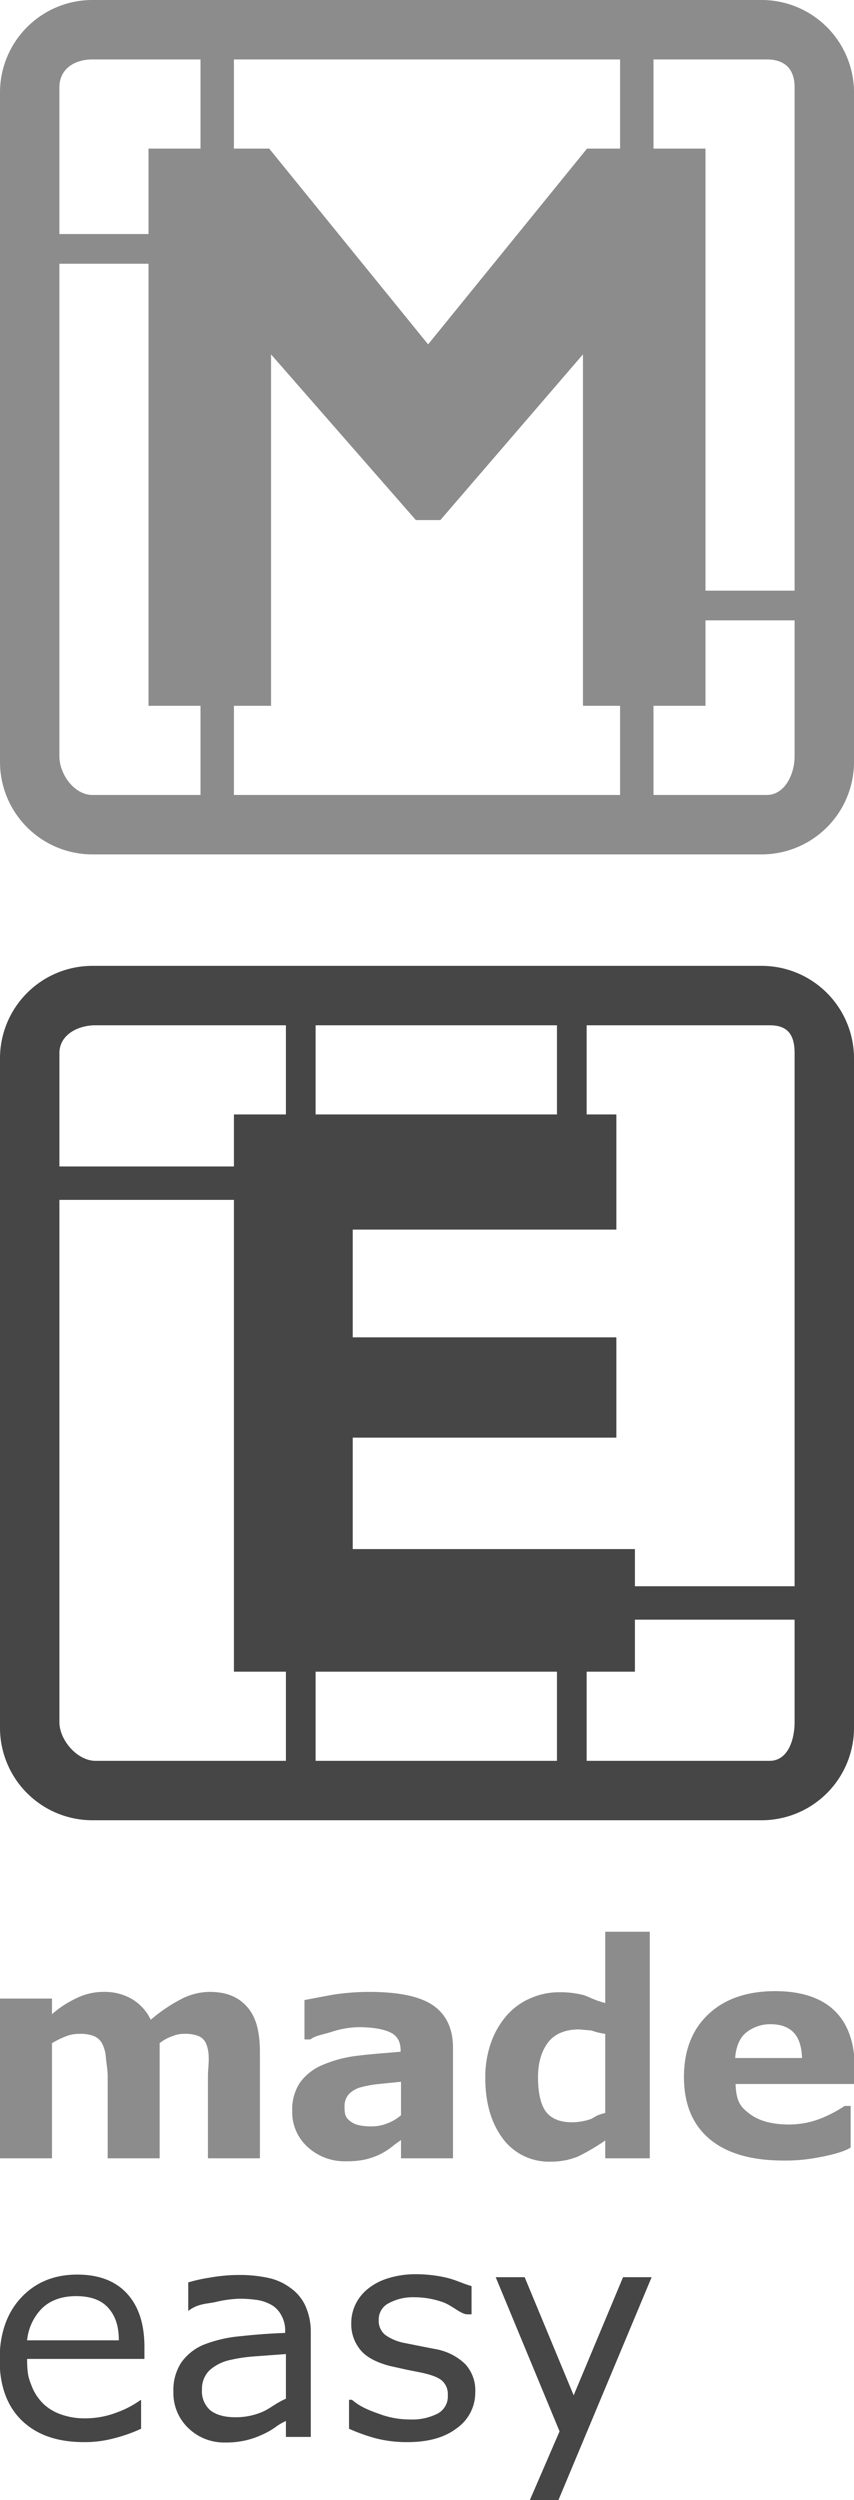 <svg id="Layer_1" data-name="Layer 1" xmlns="http://www.w3.org/2000/svg" viewBox="0 0 230 673"><defs><style>.cls-1{fill:#8c8c8c;}.cls-2{fill:#464646;}</style></defs><title>logo_vb_name</title><path class="cls-1" d="M-692,609v31h-14V618.1c0-2.1-.4-3.9-0.5-5.4a9.5,9.5,0,0,0-1-3.6,4.4,4.4,0,0,0-2.2-2,10.1,10.1,0,0,0-4-.6,9.7,9.7,0,0,0-3.9.8A26.7,26.7,0,0,0-721,609v31h-14V597h14v4.2a27.8,27.8,0,0,1,6.8-4.4,16.3,16.3,0,0,1,7.2-1.6,14.6,14.6,0,0,1,7.5,1.9,13,13,0,0,1,5.1,5.6,43,43,0,0,1,8.1-5.5,16.8,16.8,0,0,1,7.7-2c4.7,0,7.9,1.4,10.3,4.2s3.3,6.8,3.3,12.1V640h-14V618.1c0-2.1.3-3.9,0.2-5.4a9.6,9.6,0,0,0-.7-3.6,3.9,3.9,0,0,0-2-2,9.9,9.9,0,0,0-4-.6,7.8,7.8,0,0,0-3,.6A11.3,11.3,0,0,0-692,609Z" transform="translate(735 -59)"/><path class="cls-1" d="M-627,635.1a31.6,31.6,0,0,0-2.7,2,20,20,0,0,1-3.1,1.9,19.6,19.6,0,0,1-4.2,1.4,24.2,24.2,0,0,1-4.8.4,14.7,14.7,0,0,1-10.3-3.8,12.6,12.6,0,0,1-4.2-9.7,13.1,13.1,0,0,1,2.1-7.7,14.2,14.2,0,0,1,6-4.7,33.3,33.3,0,0,1,9.4-2.5c3.8-.5,8.7-0.8,11.7-1.1V611c0-2.4-.9-4-2.8-4.9s-4.8-1.4-8.6-1.4a24.7,24.7,0,0,0-7.3,1.3c-2.6.8-4.4,1-5.6,2H-653V597.4l7.4-1.4a64.5,64.5,0,0,1,10-.8c7.9,0,13.7,1.2,17.2,3.6s5.4,6.2,5.4,11.4V640h-14v-4.9Zm0-6.7v-9l-6,.6a29,29,0,0,0-4.9.9,6.8,6.8,0,0,0-3.2,1.9,4.8,4.8,0,0,0-1.1,3.3,8.5,8.5,0,0,0,.2,2.2,3.3,3.3,0,0,0,1.2,1.6,5.6,5.6,0,0,0,2.1,1.1,14.7,14.7,0,0,0,3.8.4,11.1,11.1,0,0,0,4.2-.8A11.9,11.9,0,0,0-627,628.4Z" transform="translate(735 -59)"/><path class="cls-1" d="M-560,640h-12v-4.8a57.2,57.2,0,0,1-7.3,4.3,19,19,0,0,1-7.5,1.4,15.4,15.4,0,0,1-12.7-6.1c-3.1-4.1-4.8-9.5-4.8-16.4a27.7,27.7,0,0,1,1.6-9.7,22.3,22.3,0,0,1,4.3-7.3,17.9,17.9,0,0,1,6.3-4.5,18.8,18.8,0,0,1,7.4-1.6,24.8,24.8,0,0,1,7,.8c1.7,0.6,2.7,1.3,5.7,2.1V579h12v61Zm-12-12.2V606.5a17.9,17.9,0,0,1-3.7-.9l-3.3-.3c-3.6,0-6.5,1.1-8.3,3.4s-2.8,5.4-2.8,9.5,0.7,7.3,2.1,9.2,3.8,2.9,7,2.9a16.1,16.1,0,0,0,4.6-.7C-574.9,629.2-575,628.5-572,627.8Z" transform="translate(735 -59)"/><path class="cls-1" d="M-505,620h-31.9c0.2,5,1.5,6.3,3.9,8.1s5.9,2.8,10.5,2.8a23.5,23.5,0,0,0,8.5-1.6,36.5,36.5,0,0,0,6.5-3.4h1.6v11.2c-2,1.3-6.1,2.2-8.9,2.7a46.3,46.3,0,0,1-9.2.8q-13,0-19.9-5.8t-6.9-16.7q0-10.7,6.6-16.9t18-6.2c7,0,12.4,1.8,16,5.3s5.4,8.7,5.4,15.3V620Zm-14-7c-0.1-3-.8-5.3-2.2-6.8s-3.5-2.3-6.3-2.3a10.3,10.3,0,0,0-6.6,2.3c-1.7,1.4-2.7,3.8-2.9,6.8h18Z" transform="translate(735 -59)"/><path class="cls-2" d="M-696,694h-31.7c0,4,.4,5.2,1.2,7.2a13.5,13.5,0,0,0,3.3,5,13.2,13.2,0,0,0,4.8,2.8,18.9,18.9,0,0,0,6.1,1,23.8,23.8,0,0,0,8.8-1.6,25.8,25.8,0,0,0,6.3-3.3h0.2v7.7a41.6,41.6,0,0,1-7.4,2.6,30,30,0,0,1-8,1q-10.7,0-16.7-5.8t-6-16.4q0-10.5,5.8-16.7t15.1-6.2q8.7,0,13.4,5.1t4.7,14.4V694Zm-7-5c0-4-1-6.7-2.9-8.8s-4.8-3.1-8.6-3.1-7,1.1-9.3,3.4a14.2,14.2,0,0,0-3.9,8.5H-703Z" transform="translate(735 -59)"/><path class="cls-2" d="M-651,715h-7v-4.3a16.8,16.8,0,0,0-3,1.8,19.9,19.9,0,0,1-3.4,1.9,22.5,22.5,0,0,1-4.3,1.5,22.9,22.9,0,0,1-5.6.6,13.8,13.8,0,0,1-9.9-3.8,13,13,0,0,1-4.1-9.8,13.6,13.6,0,0,1,2.1-7.9,14,14,0,0,1,6-4.8,35.4,35.4,0,0,1,9.8-2.3c3.7-.4,7.2-0.7,12.2-0.9v-1.1a8.5,8.5,0,0,0-1.3-4.1,6.8,6.8,0,0,0-2.7-2.5,10.9,10.9,0,0,0-3.8-1.2,32.7,32.7,0,0,0-4.6-.3,32.1,32.1,0,0,0-6.4.9c-2.3.5-4.8,0.4-7.3,2.4h0v-7.7a43.5,43.5,0,0,1,5.9-1.3,45.2,45.2,0,0,1,7.8-.7,36.3,36.3,0,0,1,7.9.8,15.3,15.3,0,0,1,5.8,2.6,12.1,12.1,0,0,1,4,4.6,16.7,16.7,0,0,1,1.6,7V715Zm-7-10.3v-12l-8.2.6a43.3,43.3,0,0,0-7.3,1.1,12.1,12.1,0,0,0-5.1,2.7,6.9,6.9,0,0,0-2,5.1,6.8,6.8,0,0,0,2.2,5.6c1.5,1.2,3.7,1.9,6.8,1.9a18.1,18.1,0,0,0,7.4-1.5C-662.2,707.3-661,706.1-658,704.7Z" transform="translate(735 -59)"/><path class="cls-2" d="M-607,702.9a11.7,11.7,0,0,1-4.9,9.7q-4.9,3.8-13.3,3.8a33.3,33.3,0,0,1-8.9-1.1,49.9,49.9,0,0,1-6.9-2.5V705h0.8c2.3,2,4.8,2.9,7.6,3.9a23.3,23.3,0,0,0,8,1.4,15.1,15.1,0,0,0,7.5-1.6,5.2,5.2,0,0,0,2.7-4.9,4.9,4.9,0,0,0-1.5-3.9c-1-.9-2.8-1.6-5.6-2.2l-4-.8-4.5-1q-5.7-1.5-8-4.4a10.9,10.9,0,0,1-2.4-7.1,11.7,11.7,0,0,1,1.1-5,12.1,12.1,0,0,1,3.3-4.2,15.9,15.9,0,0,1,5.5-2.9,24.5,24.5,0,0,1,7.4-1.1,36.6,36.6,0,0,1,8.2.9c2.6,0.6,3.9,1.4,6.9,2.3V682h-1.1c-1.8,0-4.1-2.4-6.7-3.3a23.1,23.1,0,0,0-7.8-1.3,13.6,13.6,0,0,0-6.7,1.6,4.9,4.9,0,0,0-2.7,4.5,4.9,4.9,0,0,0,1.7,4,12.9,12.9,0,0,0,5.2,2.2l4.5,0.9,4.1,0.8a15.3,15.3,0,0,1,7.8,4A10.4,10.4,0,0,1-607,702.9Z" transform="translate(735 -59)"/><path class="cls-2" d="M-559.5,672l-25.1,60h-7.7l8-18.5L-601.5,672h7.8l13.2,31.8,13.3-31.8h7.6Z" transform="translate(735 -59)"/><path class="cls-2" d="M-505,343.9A24.9,24.9,0,0,0-529.9,319H-710.1A24.9,24.9,0,0,0-735,343.9V524.1A24.9,24.9,0,0,0-710.1,549h180.2A24.9,24.9,0,0,0-505,524.1V343.9ZM-650,335h65v24h-65V335Zm-8,198h-51.3c-4.9,0-9.7-5.6-9.7-10.4V382h47V509h14v24Zm0-174h-14v14h-47V342.5c0-4.9,4.9-7.5,9.7-7.5H-658v24Zm73,174h-65V509h65v24Zm64-10.4c0,4.9-1.9,10.4-6.7,10.4H-577V509h13V495h43v27.6Zm0-36.6h-43V476h-76V446h71V419h-71V390h71V359h-8V335h49.3c4.9,0,6.7,2.6,6.7,7.5V486Z" transform="translate(735 -59)"/><path class="cls-1" d="M-505,83.9A24.9,24.9,0,0,0-529.9,59H-710.1A24.9,24.9,0,0,0-735,83.9V264.1A24.9,24.9,0,0,0-710.1,289h180.2A24.9,24.9,0,0,0-505,264.1V83.9ZM-568,75V99h-8.9l-42.8,52.7L-662.5,99H-672V75h104Zm-151,7.5c0-4.9,4-7.5,8.9-7.5H-681V99h-14v23h-24V82.5Zm8.9,190.5c-4.9,0-8.9-5.6-8.9-10.4V130h24V249h14v24h-29.1Zm38.1,0V249h10V154.4l39,44.6h6.6l38.4-44.6V249h10v24H-672Zm151-10.4c0,4.9-2.7,10.4-7.5,10.4H-559V249h14V226h24v36.6Zm0-44.6h-24V99h-14V75h30.5c4.9,0,7.5,2.6,7.5,7.5V218Z" transform="translate(735 -59)"/></svg>